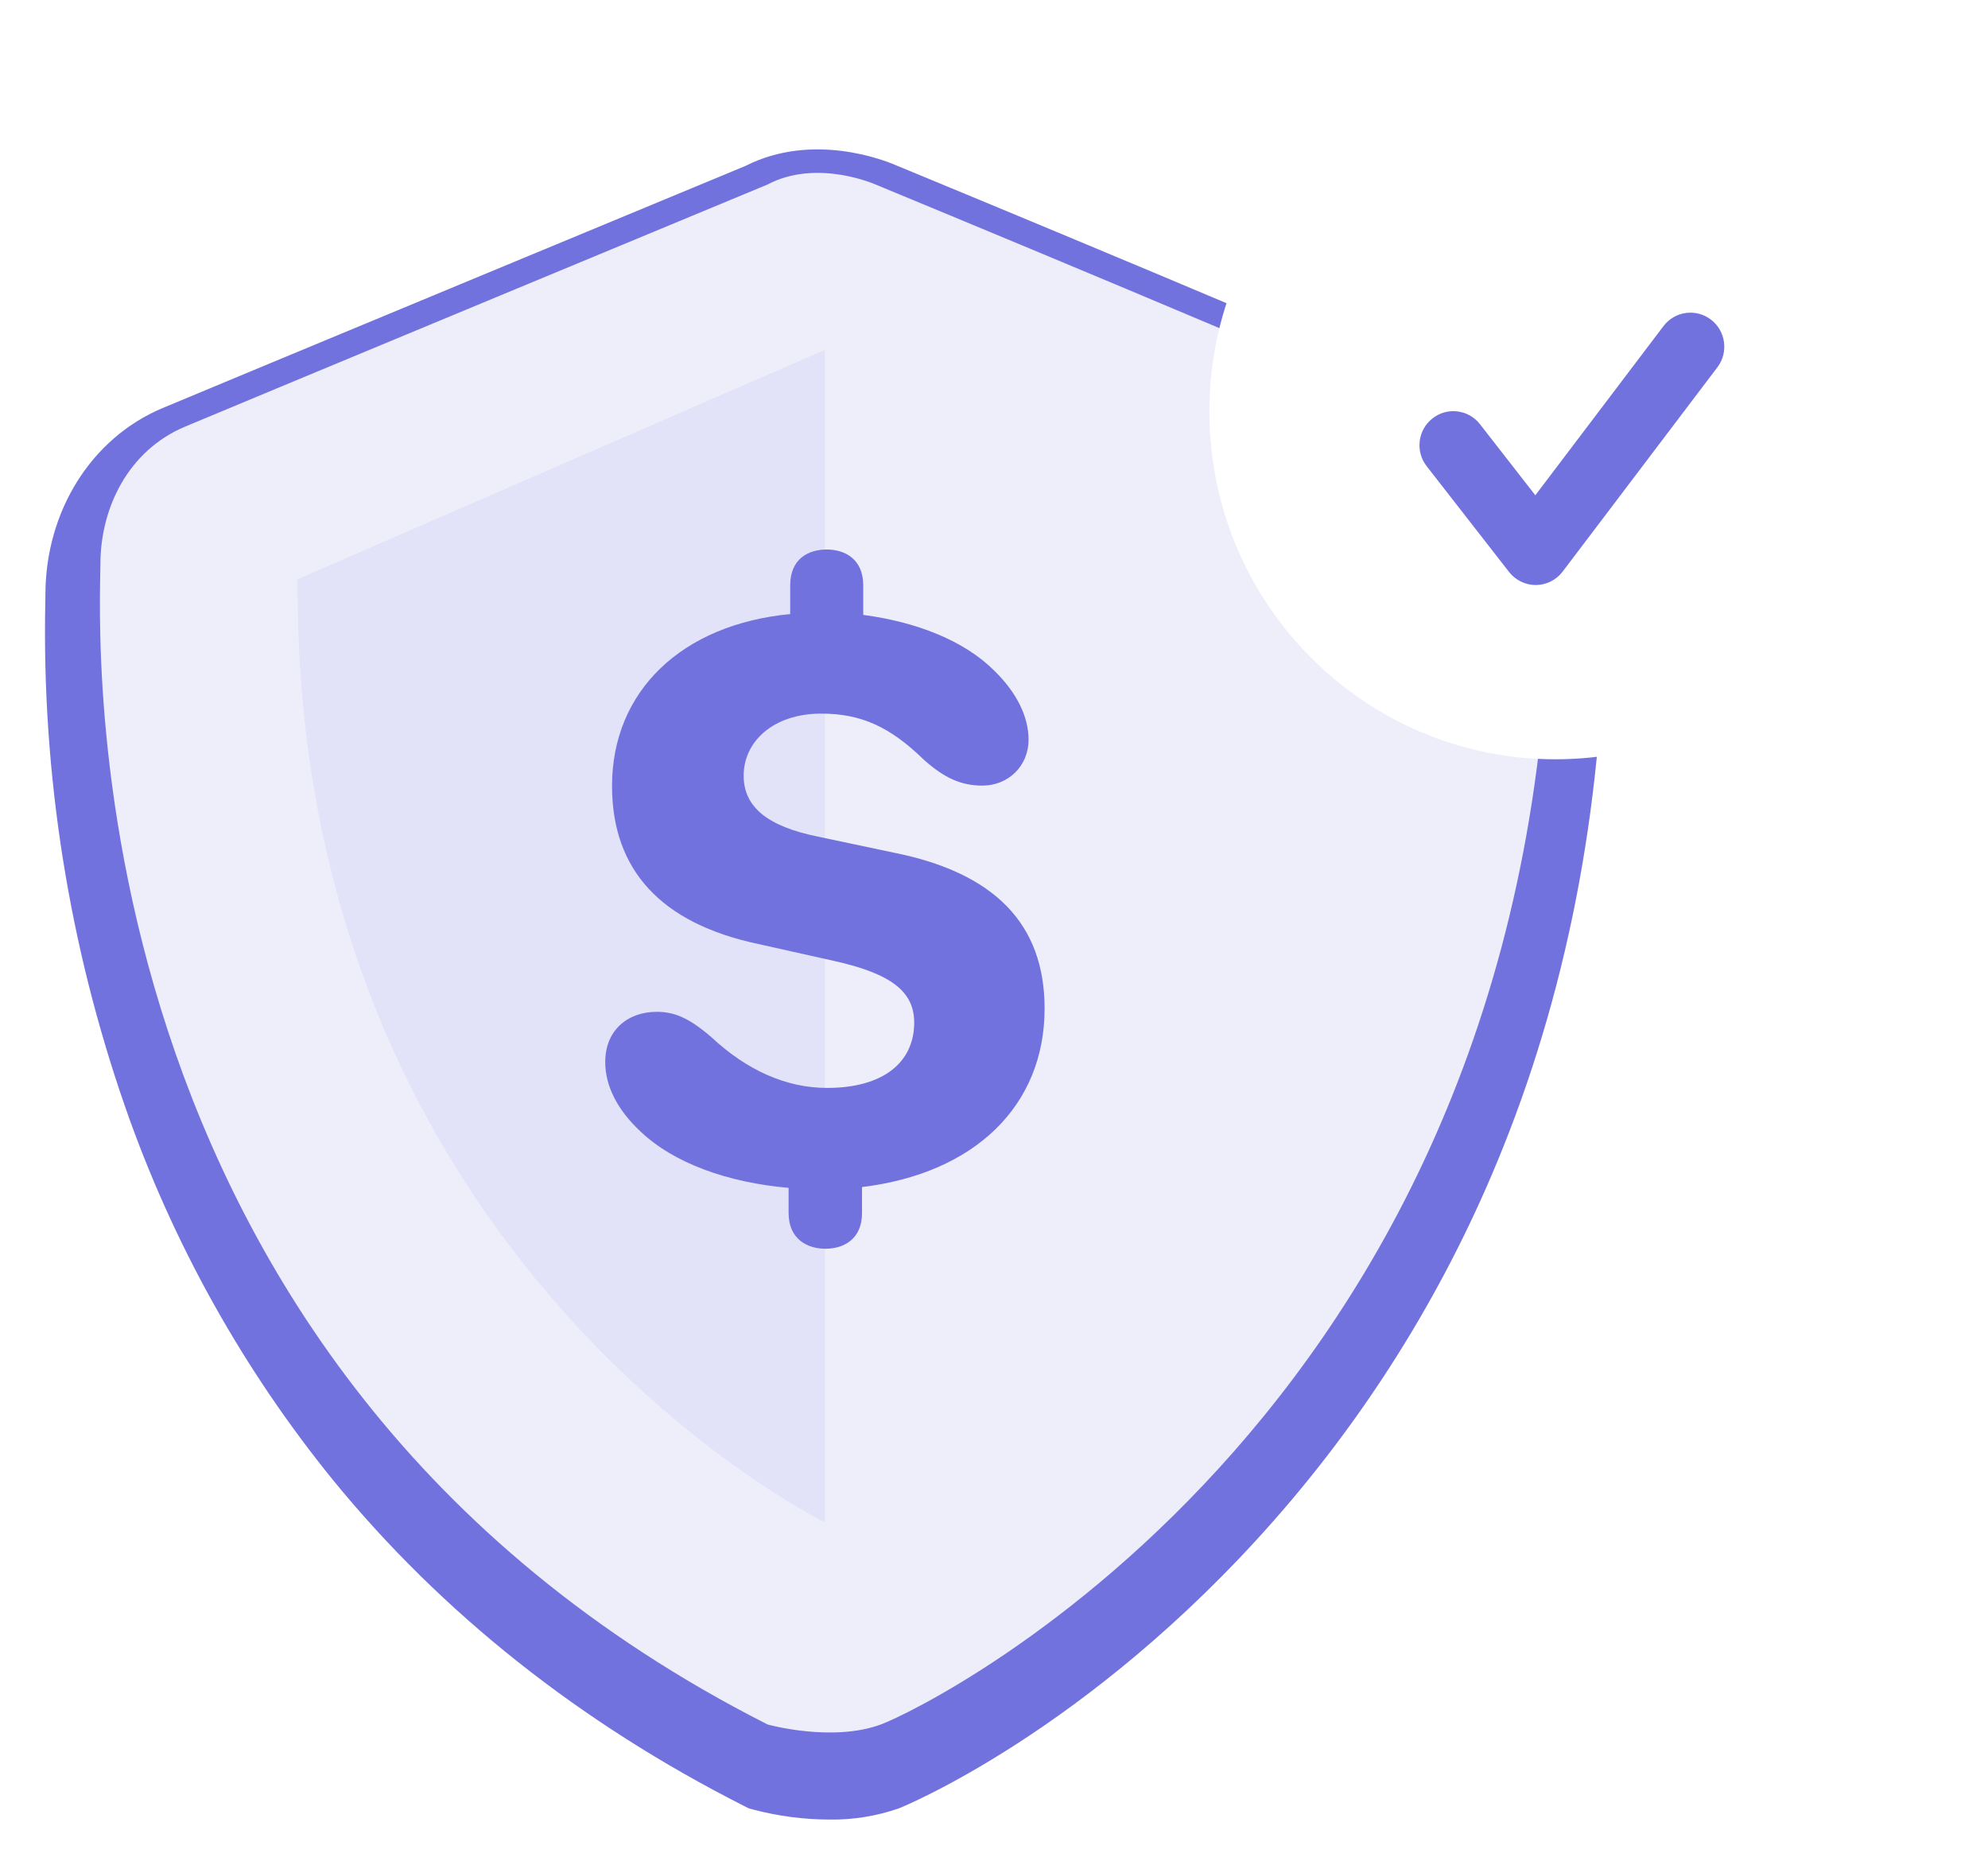 <svg width="125" height="117" viewBox="0 0 125 117" fill="none" xmlns="http://www.w3.org/2000/svg">
<g clip-path="url(#clip0_646_270)">
<g filter="url(#filter0_d_646_270)">
<path d="M52.151 112.395C50.54 112.39 48.936 112.181 47.377 111.772L47.07 111.686L46.785 111.541C36.478 106.322 27.782 99.428 20.94 91.051C15.276 84.076 10.86 76.157 7.89 67.648C4.34 57.462 2.631 46.714 2.847 35.917C2.852 35.691 2.855 35.516 2.855 35.395C2.855 30.147 5.74 25.542 10.204 23.663C13.62 22.225 44.641 9.357 46.882 8.427C51.103 6.291 55.606 8.074 56.327 8.386C57.944 9.053 86.62 20.899 92.817 23.88C99.204 26.951 100.908 32.469 100.908 35.245C100.908 47.814 98.753 59.561 94.502 70.159C91.069 78.737 86.204 86.657 80.117 93.572C68.375 106.919 56.629 111.65 56.516 111.692C55.112 112.179 53.635 112.418 52.151 112.395ZM49.389 105.485C50.407 105.716 52.752 106.061 54.28 105.498C56.221 104.783 66.052 99.635 75.238 89.194C87.931 74.767 94.371 56.632 94.381 35.292C94.358 34.859 94.054 31.776 90.011 29.831C83.934 26.909 54.127 14.599 53.827 14.475L53.744 14.44C53.12 14.175 51.132 13.618 49.761 14.344L49.487 14.473C49.155 14.611 16.226 28.27 12.714 29.748C10.257 30.782 9.382 33.343 9.382 35.395C9.382 35.545 9.378 35.763 9.373 36.045C9.092 50.647 12.438 86.577 49.389 105.485Z" fill="#7272DE"/>
</g>
<path d="M48.264 11.599C48.264 11.599 15.176 25.332 11.63 26.825C8.085 28.318 6.313 31.901 6.313 35.483C6.313 39.066 3.654 85.814 48.264 108.417C48.264 108.417 52.313 109.549 55.385 108.417C58.457 107.285 97.454 88.178 97.454 35.334C97.454 35.334 97.454 29.96 91.25 26.974C85.046 23.989 55.05 11.599 55.05 11.599C55.05 11.599 51.367 9.957 48.264 11.599Z" fill="#EEEEFB"/>
<path opacity="0.1" d="M51.868 21.995V95.707C51.868 95.707 18.421 79.368 18.717 36.414L51.868 21.995Z" fill="#7272DE"/>
<path d="M97.8 47.736C109.816 47.736 119.557 37.947 119.557 25.871C119.557 13.796 109.816 4.007 97.8 4.007C85.784 4.007 76.043 13.796 76.043 25.871C76.043 37.947 85.784 47.736 97.8 47.736Z" fill="white"/>
<g filter="url(#filter1_d_646_270)">
<path fill-rule="evenodd" clip-rule="evenodd" d="M107.983 21.094L98.256 33.935C97.855 34.463 97.235 34.776 96.575 34.78H96.56C95.906 34.78 95.289 34.476 94.884 33.958L89.705 27.309C88.981 26.38 89.142 25.034 90.069 24.306C90.995 23.576 92.333 23.739 93.059 24.672L96.537 29.137L104.595 18.502C105.306 17.562 106.644 17.378 107.581 18.095C108.516 18.812 108.697 20.154 107.983 21.094Z" fill="#7272DE"/>
</g>
<path d="M51.906 78.508C53.042 78.508 54.202 77.913 54.202 76.258V74.629C61.267 73.775 65.682 69.535 65.682 63.406C65.682 58.105 62.554 54.873 56.196 53.605L51.427 52.597C48.223 51.95 46.759 50.709 46.759 48.77C46.759 46.598 48.651 44.865 51.629 44.865C54.152 44.865 55.968 45.693 58.113 47.787C59.375 48.899 60.409 49.391 61.772 49.391C63.361 49.391 64.673 48.201 64.673 46.494C64.673 45.046 63.916 43.52 62.503 42.15C60.636 40.288 57.634 39.099 54.278 38.659V36.797C54.278 35.142 53.117 34.547 51.982 34.547C50.847 34.547 49.686 35.116 49.686 36.797V38.607C42.874 39.254 38.483 43.443 38.483 49.416C38.483 54.691 41.562 58.053 47.667 59.346L52.411 60.406C56.044 61.208 57.482 62.346 57.482 64.285C57.482 66.768 55.565 68.397 52.007 68.397C49.459 68.397 46.986 67.311 44.741 65.216C43.303 63.975 42.394 63.613 41.284 63.613C39.493 63.613 38.055 64.751 38.055 66.768C38.055 68.319 38.862 69.819 40.275 71.138C42.369 73.129 45.75 74.344 49.585 74.681V76.258C49.585 77.913 50.771 78.508 51.906 78.508Z" fill="#7272DE"/>
</g>
<defs>
<filter id="filter0_d_646_270" x="-1.171" y="5.392" width="106.079" height="113.005" filterUnits="userSpaceOnUse" color-interpolation-filters="sRGB">
<feFlood flood-opacity="0" result="BackgroundImageFix"/>
<feColorMatrix in="SourceAlpha" type="matrix" values="0 0 0 0 0 0 0 0 0 0 0 0 0 0 0 0 0 0 127 0" result="hardAlpha"/>
<feOffset dy="2"/>
<feGaussianBlur stdDeviation="2"/>
<feColorMatrix type="matrix" values="0 0 0 0 0 0 0 0 0 0 0 0 0 0 0 0 0 0 0.16 0"/>
<feBlend mode="normal" in2="BackgroundImageFix" result="effect1_dropShadow_646_270"/>
<feBlend mode="normal" in="SourceGraphic" in2="effect1_dropShadow_646_270" result="shape"/>
</filter>
<filter id="filter1_d_646_270" x="85.252" y="15.658" width="27.168" height="25.122" filterUnits="userSpaceOnUse" color-interpolation-filters="sRGB">
<feFlood flood-opacity="0" result="BackgroundImageFix"/>
<feColorMatrix in="SourceAlpha" type="matrix" values="0 0 0 0 0 0 0 0 0 0 0 0 0 0 0 0 0 0 127 0" result="hardAlpha"/>
<feOffset dy="2"/>
<feGaussianBlur stdDeviation="2"/>
<feColorMatrix type="matrix" values="0 0 0 0 0 0 0 0 0 0 0 0 0 0 0 0 0 0 0.16 0"/>
<feBlend mode="normal" in2="BackgroundImageFix" result="effect1_dropShadow_646_270"/>
<feBlend mode="normal" in="SourceGraphic" in2="effect1_dropShadow_646_270" result="shape"/>
</filter>
<clipPath id="clip0_646_270">
<rect width="125" height="117" fill="white"/>
</clipPath>
</defs>
</svg>
